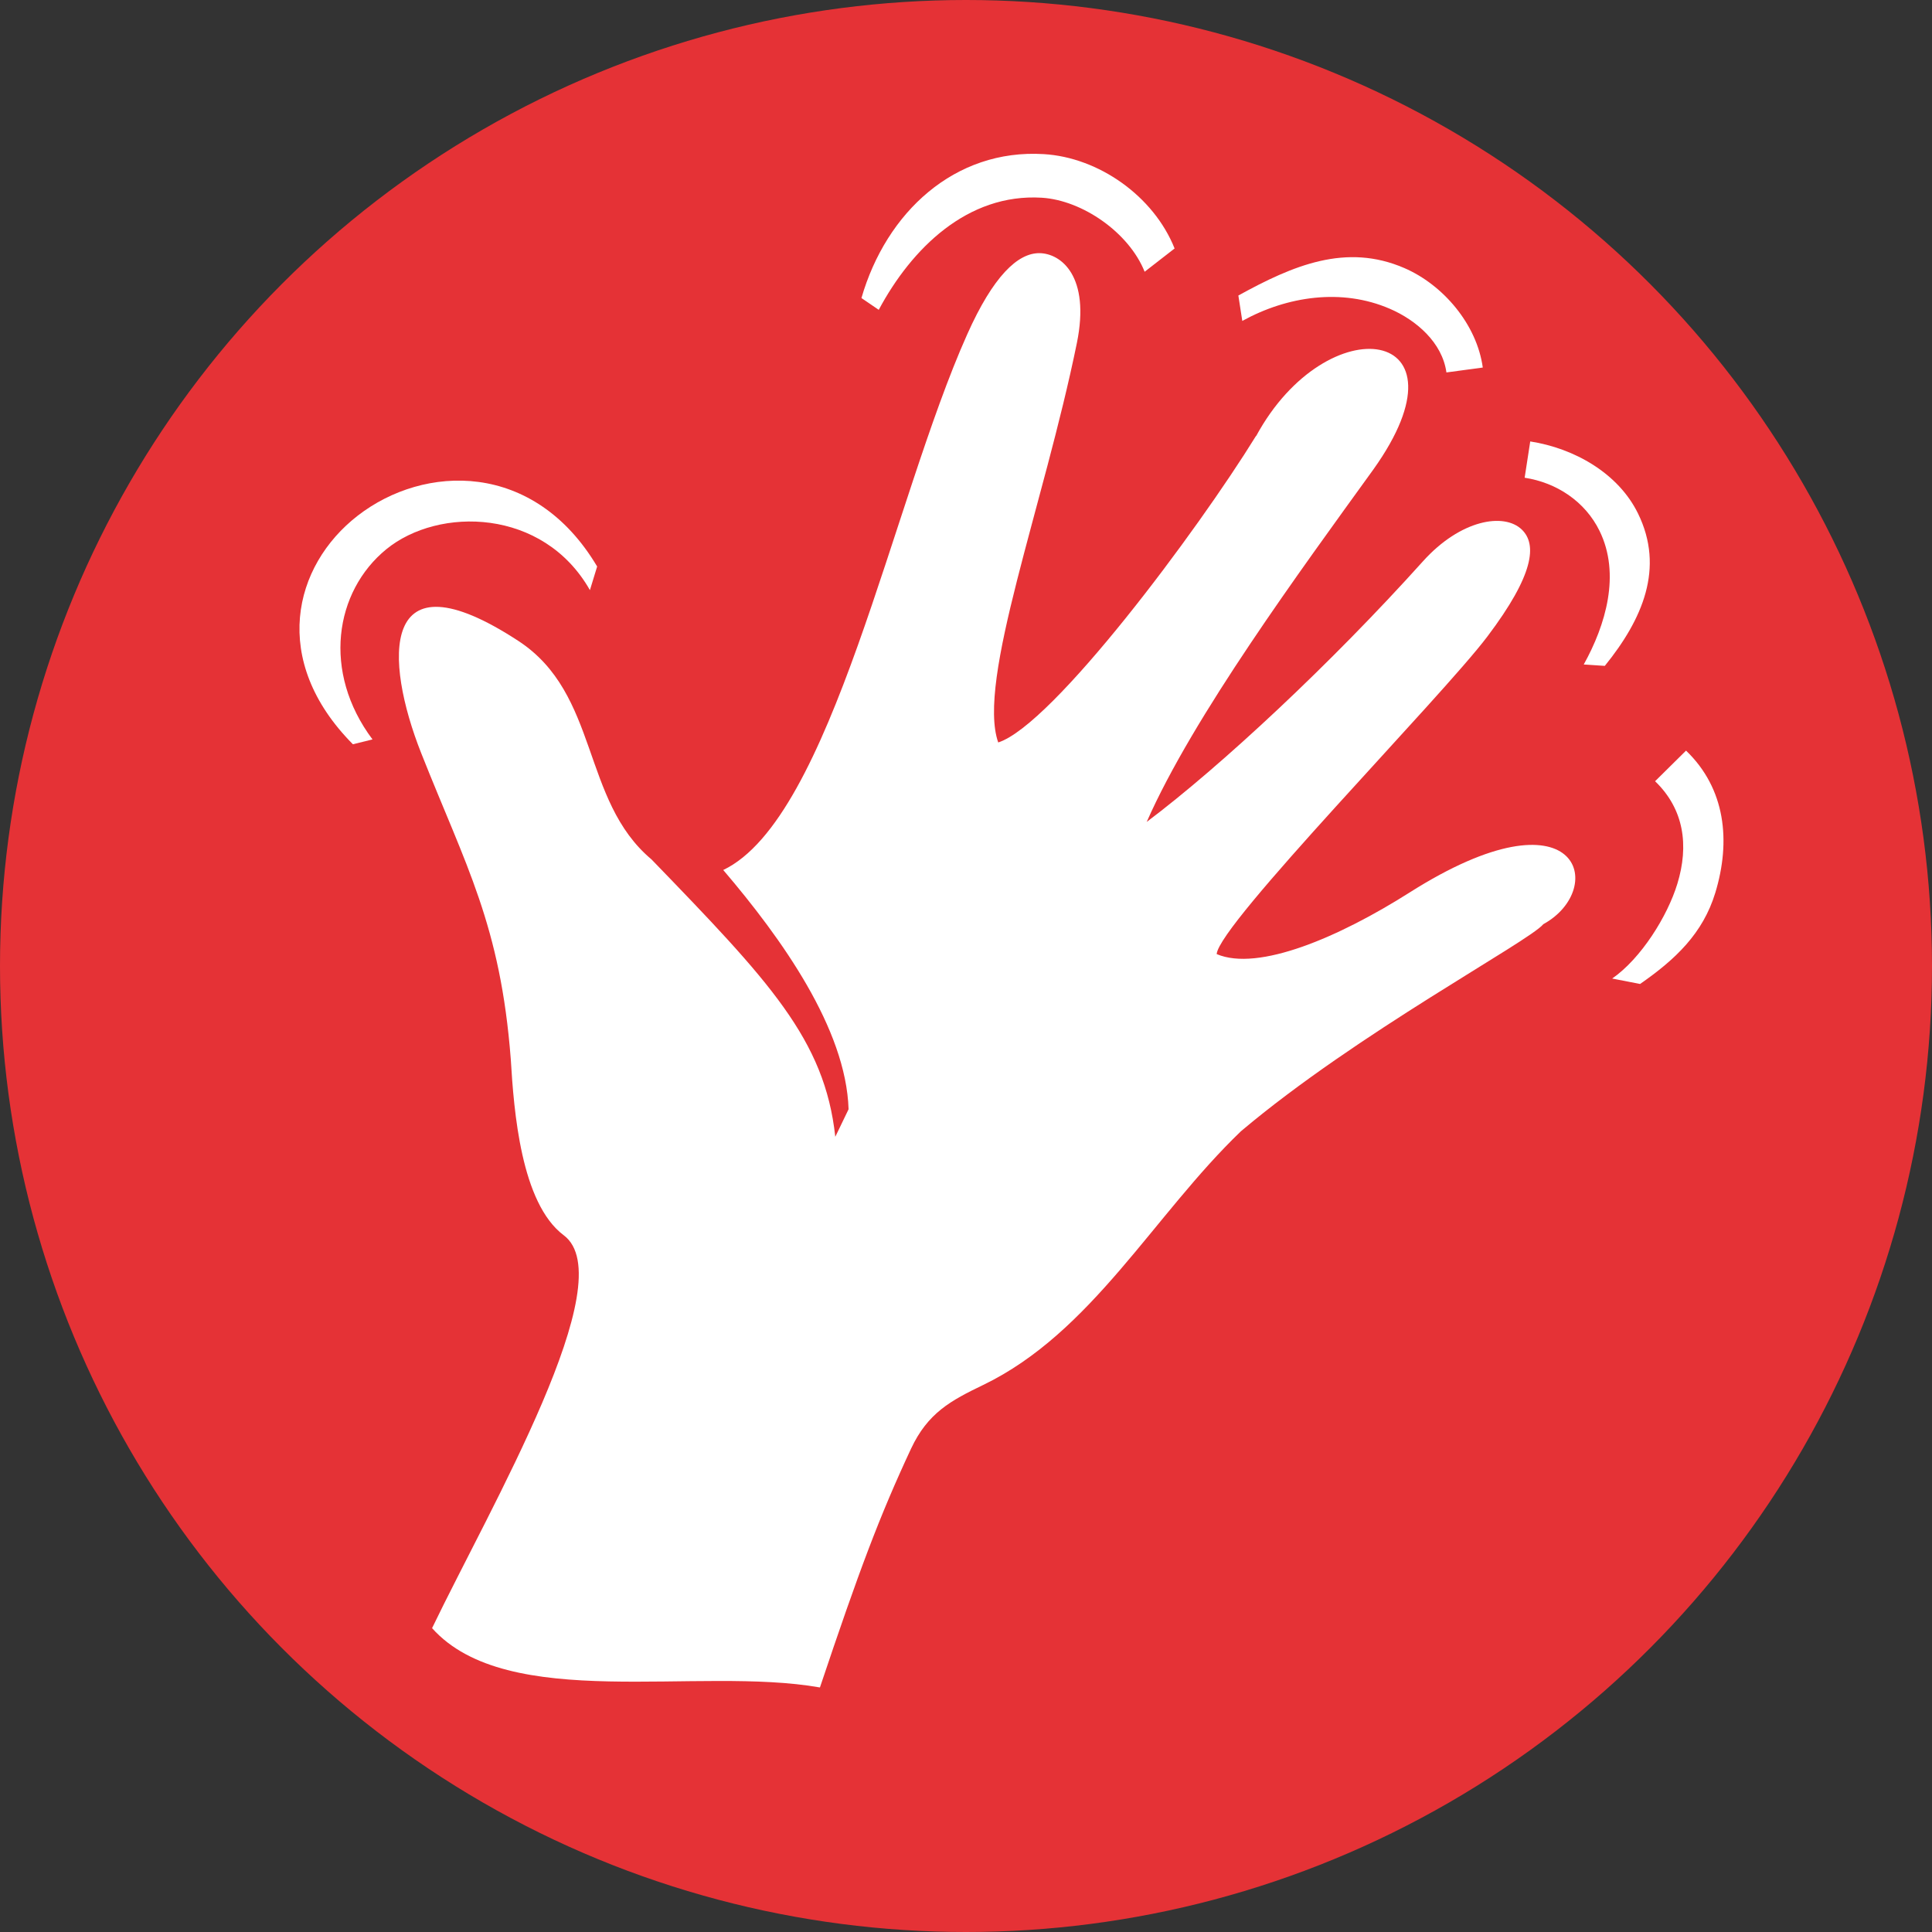 <?xml version="1.0" encoding="UTF-8"?>
<!DOCTYPE svg PUBLIC "-//W3C//DTD SVG 1.1//EN" "http://www.w3.org/Graphics/SVG/1.1/DTD/svg11.dtd">
<!-- Creator: CorelDRAW SE (64-Bit) -->
<svg xmlns="http://www.w3.org/2000/svg" xml:space="preserve" width="21.254mm" height="21.254mm" version="1.1" style="shape-rendering:geometricPrecision; text-rendering:geometricPrecision; image-rendering:optimizeQuality; fill-rule:evenodd; clip-rule:evenodd"
viewBox="0 0 280.54 280.54"
 xmlns:xlink="http://www.w3.org/1999/xlink"
 xmlns:xodm="http://www.corel.com/coreldraw/odm/2003">
 <rect x="0" y="0" width="280.54" height="280.54" fill="#333333" stroke="none"/>
 <defs>
  <style type="text/css">
   <![CDATA[
    .fil0 {fill:#E53236}
    .fil1 {fill:white}
   ]]>
  </style>
 </defs>
 <g id="Warstwa_x0020_1">
  <g id="_2771860790080">
   <circle class="fil0" cx="140.27" cy="140.27" r="140.27"/>
   <g>
    <path class="fil1" d="M51.24 108.07c-12.07,-12.17 -8.65,-25.93 0.69,-33.18 9.66,-7.5 25.62,-8.04 34.78,7.37l-1.05 3.43c-6.77,-11.92 -21.96,-12.14 -29.56,-5.94 -7.53,6.15 -9.34,17.84 -2.01,27.62l-2.84 0.7z"/>
    <path class="fil1" d="M125.09 43.27c3.6,-12.44 13.53,-21.68 26.48,-20.89 7.96,0.48 15.95,6.09 18.99,13.7l-4.35 3.38c-2.27,-5.69 -9.05,-10.39 -14.95,-10.75 -10.77,-0.65 -18.89,7.36 -23.66,16.28l-2.51 -1.71zm54.73 -0.36c7.93,-4.37 15.63,-7.65 24.09,-3.99 5.63,2.43 10.54,8.17 11.4,14.45l-5.28 0.71c-0.6,-4.35 -4.39,-7.6 -8.23,-9.25 -6.97,-3.01 -14.9,-1.82 -21.41,1.77l-0.57 -3.68zm42.38 21.19c6.38,0.99 12.78,4.6 15.65,10.46 3.89,7.94 0.66,15.36 -4.82,22.13l-3.06 -0.2c3.2,-5.76 5.37,-13.12 2.3,-19.39 -2.09,-4.28 -6.24,-7.02 -10.88,-7.73l0.81 -5.26zm22.63 44.9c5.73,5.51 6.53,13.13 4.24,20.65 -1.79,5.87 -5.76,9.65 -10.92,13.23l-4.05 -0.79c4.19,-2.91 8.03,-9.04 9.47,-13.78 1.68,-5.52 0.99,-10.79 -3.24,-14.87l4.49 -4.44z"/>
    <path class="fil1" d="M182.38 63.3c-8.51,13.8 -29.51,41.96 -37.43,44.51 -3.15,-8.93 6.6,-34.39 11.42,-58 1.98,-9.72 -2.31,-13.01 -5.42,-13.05 -3.16,-0.04 -6.73,3.34 -10.5,11.78 -10.87,24.28 -19.69,70.28 -35.43,77.79 8.52,9.98 17.83,23.07 18.2,34.74l-1.93 4c-1.53,-14.14 -9.59,-22.6 -26.69,-40.28 -10.23,-8.58 -7.53,-24.02 -19.34,-31.73 -20.22,-13.21 -19.47,2.75 -14.09,16.32 6.49,16.39 11.5,24.93 13,44.43 0.45,7.53 1.48,20.91 7.69,25.56 8.65,6.47 -10.6,39.35 -19.12,57.05 11,12.27 38.56,5.48 56.32,8.61 5.71,-17.02 8.65,-24.86 13.23,-34.67 2.44,-5.2 5.76,-6.98 10.49,-9.26 15.76,-7.61 24.71,-24.64 37.41,-36.83 16.84,-14.23 41.87,-27.57 43.91,-30.07 9.42,-5.17 5.27,-20.25 -19.42,-4.6 -10.22,6.48 -21.96,11.52 -28.01,8.94 0.32,-4.35 32.61,-37.25 39.29,-46.09 6.87,-9.09 7.2,-13.41 5.04,-15.53 -2.59,-2.54 -8.94,-1.46 -14.38,4.59 -13.35,14.85 -29.36,29.76 -40.11,37.84 6.71,-15.28 22.36,-36.56 32.92,-51.19 14.83,-20.78 -6.7,-23.88 -17.03,-4.84z"/>
   </g>
  </g>
 </g>
</svg>
